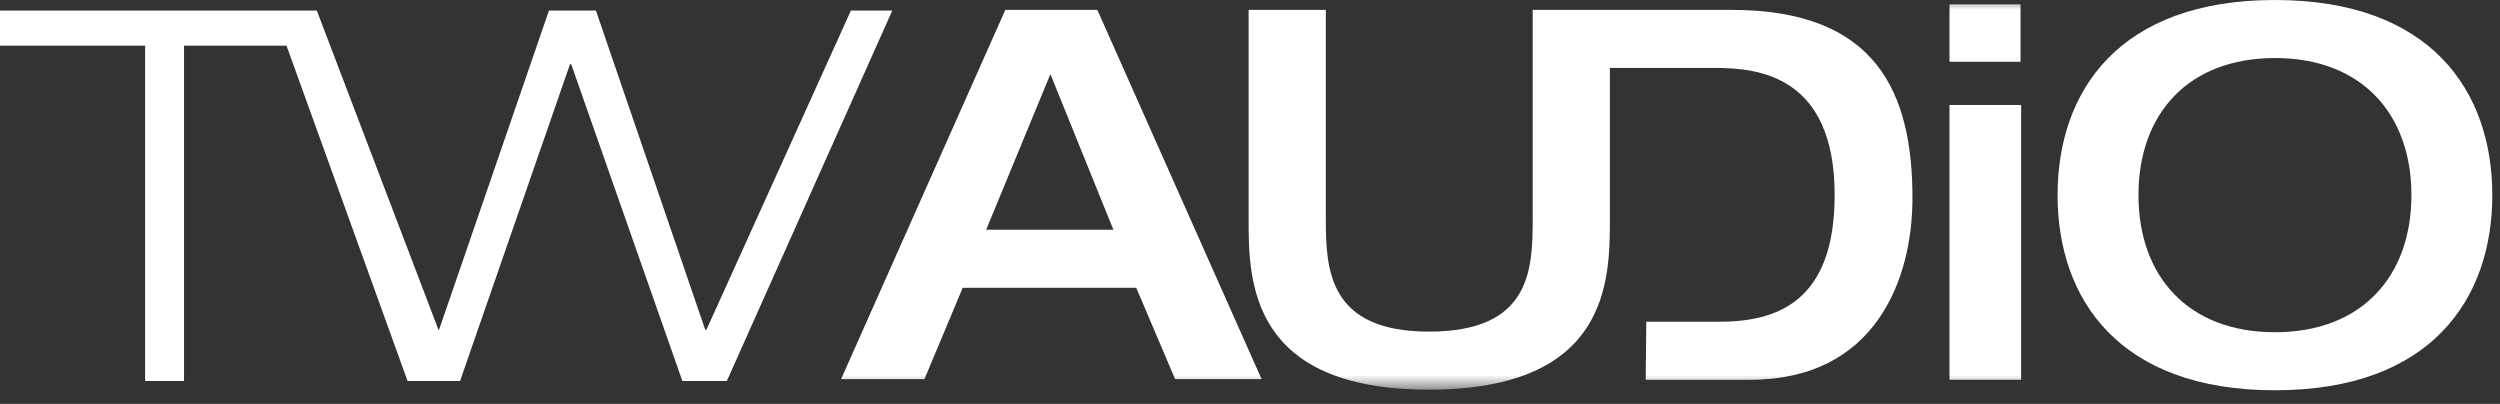 <svg width="130" height="21" viewBox="0 0 130 21" fill="none" xmlns="http://www.w3.org/2000/svg">
<rect x="0" y="0" width="130" height="21" fill="#333333" stroke="none"/>
<path fill-rule="evenodd" clip-rule="evenodd" d="M118.297 17.276C113.769 17.276 111.2 14.354 111.2 10.147C111.2 5.908 113.801 3.018 118.297 3.018C122.825 3.018 125.394 5.941 125.394 10.147C125.394 14.354 122.825 17.276 118.297 17.276M118.297 20.294C126.421 20.294 129.6 15.542 129.6 10.147C129.6 4.752 126.421 0 118.297 0C110.173 0 106.994 4.752 106.994 10.147C106.994 15.542 110.173 20.294 118.297 20.294" fill="white"/>
<path fill-rule="evenodd" clip-rule="evenodd" d="M7.546 19.812V2.376H0V0.546H14.225H16.184H16.473L22.799 17.147H22.831L28.547 0.546H30.987L36.671 17.147H36.735L44.249 0.546H46.4L37.795 19.812H35.483L29.703 3.34H29.639L23.923 19.812H21.193L14.899 2.376H9.569V19.812H7.546Z" fill="white"/>
<mask id="mask0" mask-type="alpha" maskUnits="userSpaceOnUse" x="0" y="0" width="130" height="21">
<path fill-rule="evenodd" clip-rule="evenodd" d="M0 20.294H129.6V0H0V20.294Z" fill="white"/>
</mask>
<g mask="url(#mask0)">
<path fill-rule="evenodd" clip-rule="evenodd" d="M101.374 19.748H105.099V5.459H101.374V19.748Z" fill="white"/>
<path fill-rule="evenodd" clip-rule="evenodd" d="M101.374 3.211H105.067V0.225H101.374V3.211Z" fill="white"/>
<path fill-rule="evenodd" clip-rule="evenodd" d="M43.735 19.716L52.277 0.514H57.061L65.603 19.716H61.107L59.084 14.964H50.061L48.07 19.716H43.735ZM51.281 11.945H57.896L54.621 3.853L51.281 11.945Z" fill="white"/>
<path fill-rule="evenodd" clip-rule="evenodd" d="M83.713 3.532H89.172C91.42 3.532 95.402 3.917 95.402 10.147C95.402 15.766 92.319 16.73 89.397 16.73H85.608L85.576 19.748H91.003C97.553 19.748 99.448 14.482 99.448 10.307C99.448 4.817 97.585 0.514 90.039 0.514H83.713H79.7V11.367C79.7 14.032 79.603 17.244 74.305 17.244C69.071 17.244 68.942 14 68.942 11.367V0.514H64.928V11.463C64.928 14.643 65.025 20.262 74.305 20.262C83.617 20.262 83.713 14.643 83.713 11.463V3.532Z" fill="white"/>
</g>
</svg>
